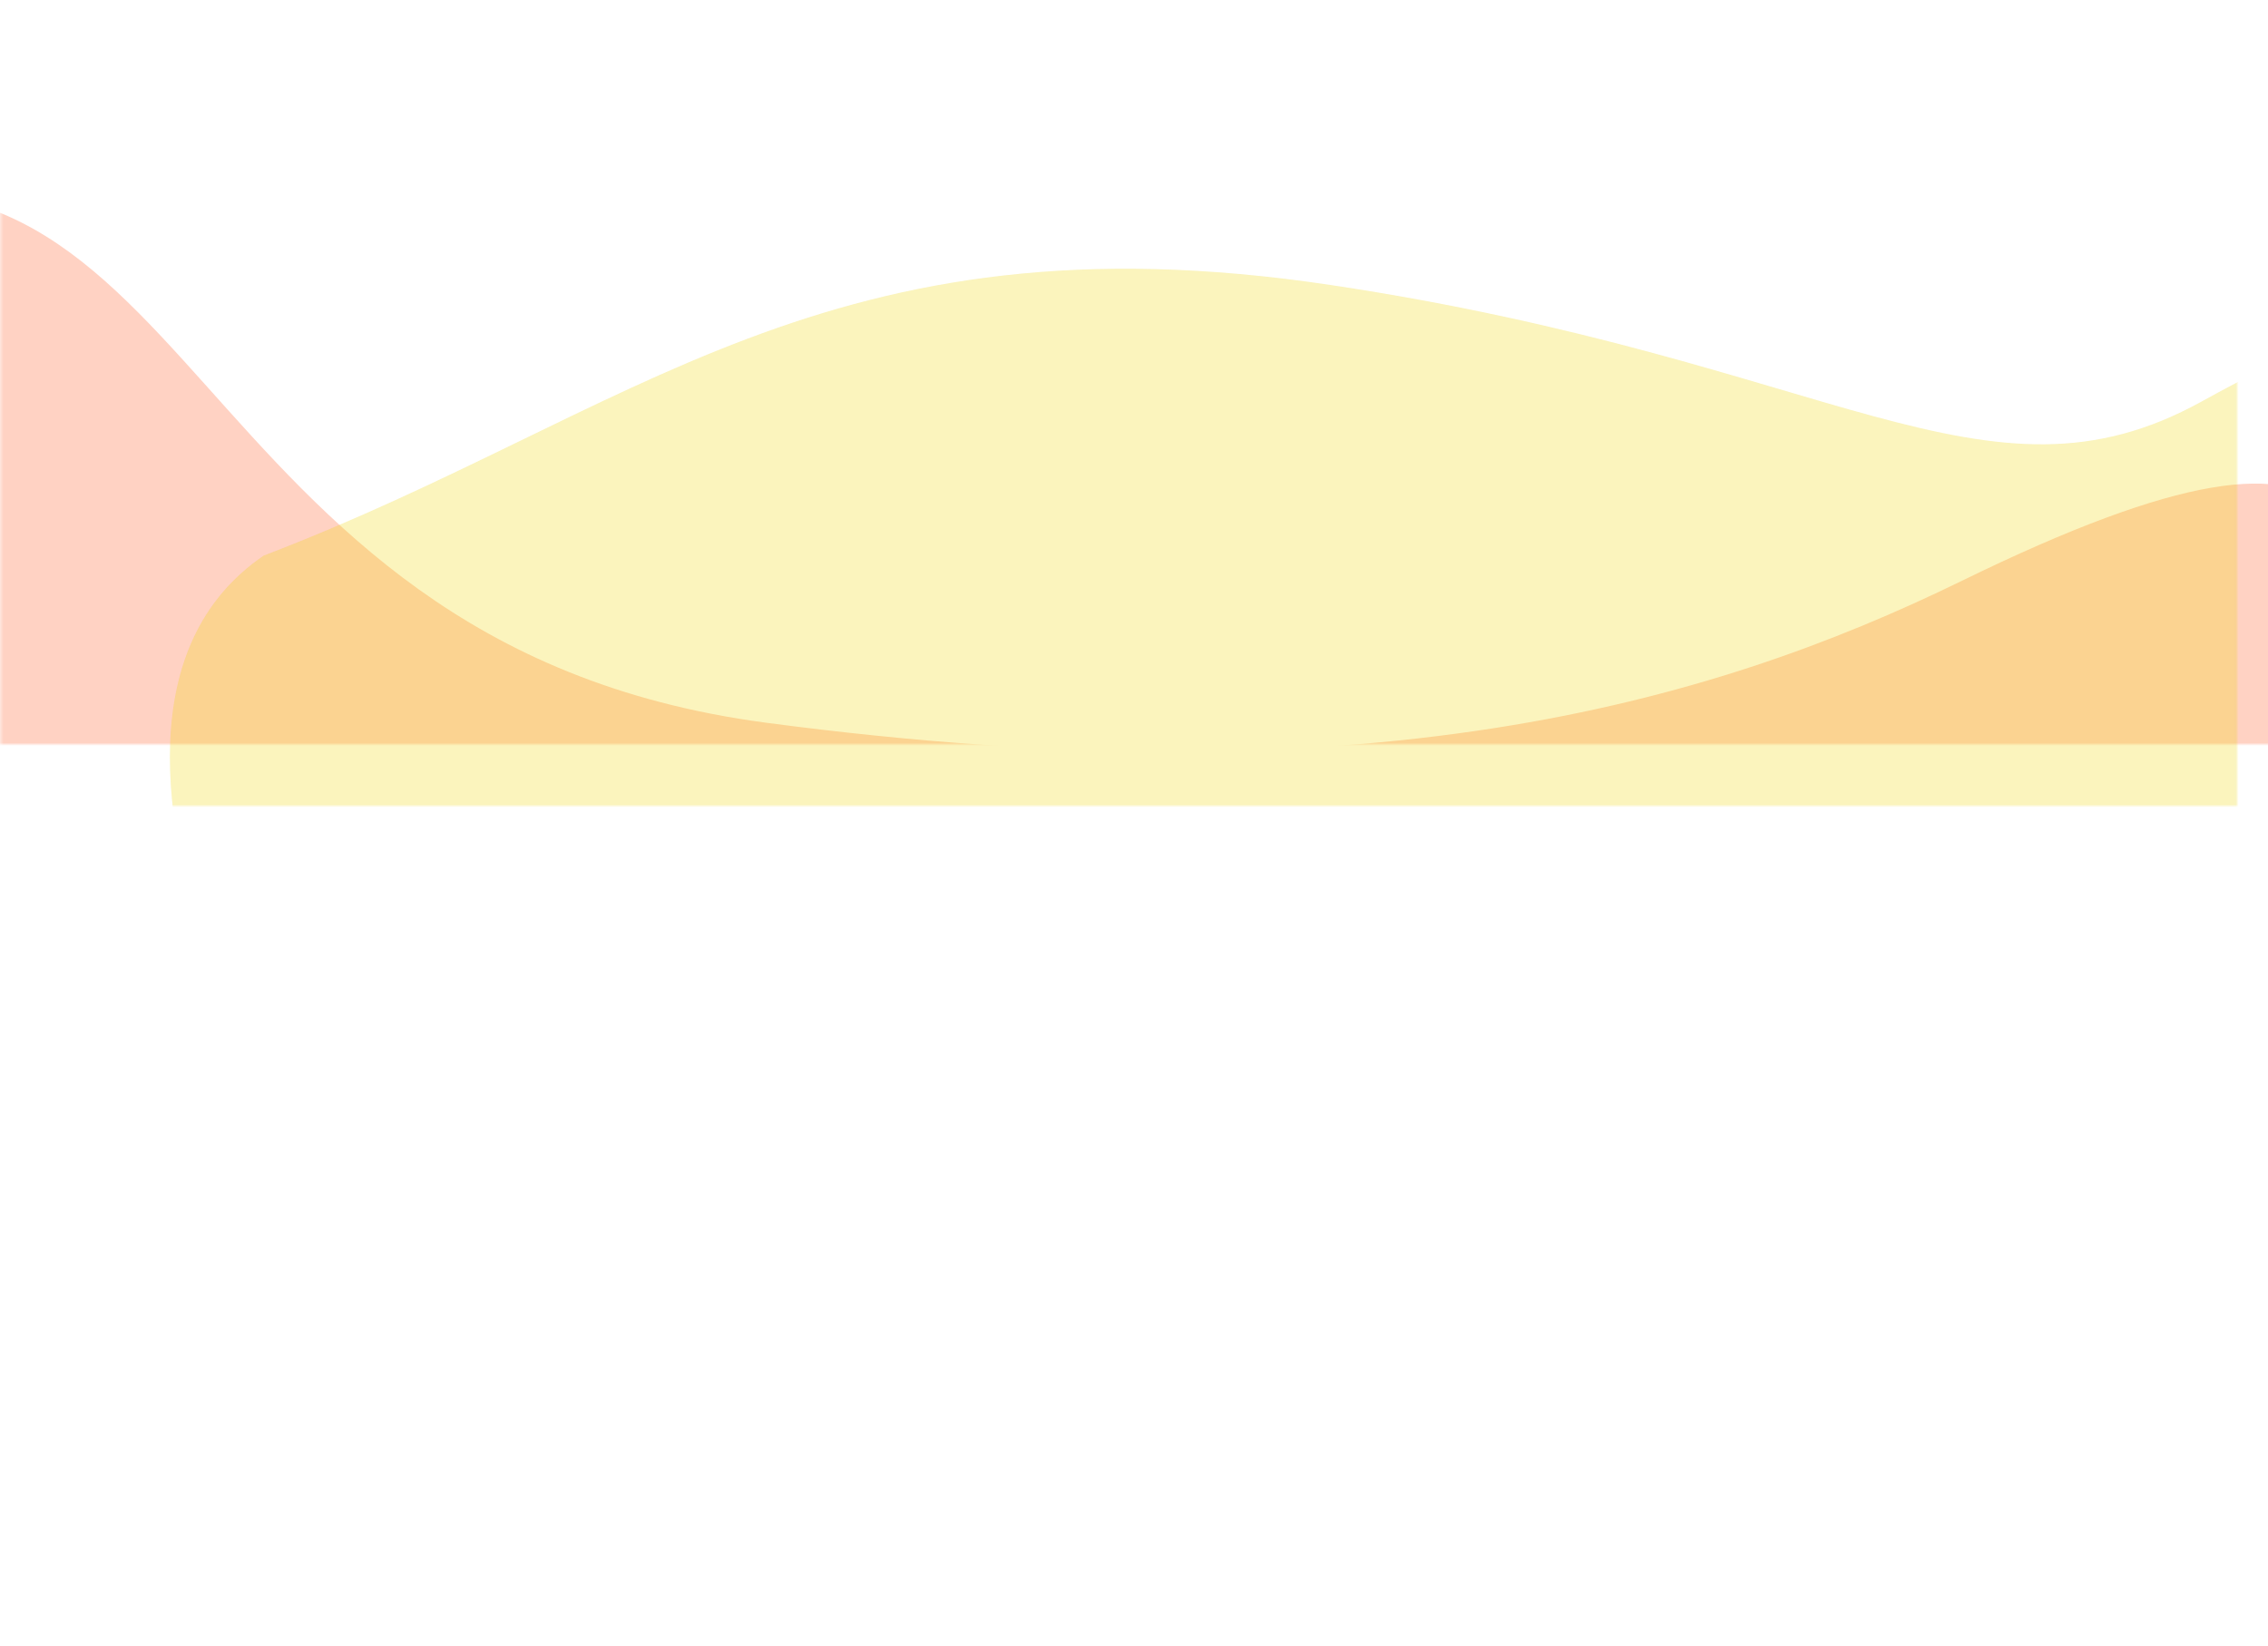 <?xml version="1.0" encoding="UTF-8" standalone="no"?>
<!-- Created with Inkscape (http://www.inkscape.org/) -->

<svg
   xmlns:dc="http://purl.org/dc/elements/1.1/"
   xmlns:cc="http://creativecommons.org/ns#"
   xmlns:rdf="http://www.w3.org/1999/02/22-rdf-syntax-ns#"
   xmlns:svg="http://www.w3.org/2000/svg"
   xmlns="http://www.w3.org/2000/svg"
   xmlns:sodipodi="http://sodipodi.sourceforge.net/DTD/sodipodi-0.dtd"
   xmlns:inkscape="http://www.inkscape.org/namespaces/inkscape"
   width="8.268in"
   height="6in"
   viewBox="0 0 744.094 540"
   id="svg2"
   version="1.1"
   inkscape:version="0.91 r13725"
   sodipodi:docname="drawing.svg"
   inkscape:export-filename="/home/osei/Desktop/Osei_Folder/OTphotography/assets/imgs/drawing.png"
   inkscape:export-xdpi="90"
   inkscape:export-ydpi="90">
  <defs
     id="defs4">
    <filter
       inkscape:collect="always"
       style="color-interpolation-filters:sRGB"
       id="filter4230"
       x="-0.065"
       width="1.13"
       y="-0.128"
       height="1.257">
      <feGaussianBlur
         inkscape:collect="always"
         stdDeviation="23.057"
         id="feGaussianBlur4232" />
    </filter>
    <mask
       maskUnits="userSpaceOnUse"
       id="mask4711">
      <rect
         style="opacity:1;fill:#ffd5d5;fill-opacity:0.992;stroke:#000000;stroke-width:0;stroke-miterlimit:4;stroke-dasharray:none;stroke-opacity:1"
         id="rect4713"
         width="837.511"
         height="530.904"
         x="-4.311"
         y="353.873"
         ry="0" />
    </mask>
    <mask
       maskUnits="userSpaceOnUse"
       id="mask4715">
      <rect
         style="opacity:1;fill:#ffd5d5;fill-opacity:0.992;stroke:#000000;stroke-width:0;stroke-miterlimit:4;stroke-dasharray:none;stroke-opacity:1"
         id="rect4717"
         width="704.927"
         height="505.739"
         x="69.01"
         y="385.543"
         ry="0" />
    </mask>
  </defs>
  <sodipodi:namedview
     id="base"
     pagecolor="#ffffff"
     bordercolor="#666666"
     borderopacity="1.0"
     inkscape:pageopacity="0.0"
     inkscape:pageshadow="2"
     inkscape:zoom="0.64868761"
     inkscape:cx="408.49836"
     inkscape:cy="306.27206"
     inkscape:document-units="px"
     inkscape:current-layer="layer1"
     showgrid="false"
     inkscape:window-width="1254"
     inkscape:window-height="782"
     inkscape:window-x="26"
     inkscape:window-y="18"
     inkscape:window-maximized="1"
     units="in" />
  <g
     inkscape:label="Layer 1"
     inkscape:groupmode="layer"
     id="layer1"
     transform="translate(0,-512.362)">
    <path
       style="fill:#ff4a10;fill-opacity:0.248;fill-rule:evenodd;stroke:#000000;stroke-width:0;stroke-linecap:butt;stroke-linejoin:miter;stroke-miterlimit:4;stroke-dasharray:none;stroke-opacity:1;filter:url(#filter4230)"
       d="M -4.36,420.129 C 131.897,371.076 120.996,560.746 306.306,586.908 c 185.31,26.161 291.045,-5.45 370.62,-46.872 135.048,-70.299 129.717,-15.261 126.447,71.944 -3.27,87.205 1.09,222.372 1.09,222.372 L 0,843.071 c 0,0 -99.195,-361.899 -4.36,-422.942 z"
       id="path4136"
       inkscape:connector-curvature="0"
       sodipodi:nodetypes="csssccc"
       inkscape:export-xdpi="90"
       inkscape:export-ydpi="90"
       transform="matrix(1.059,0,0,0.994,-73.098,166.043)"
       mask="url(#mask4715)" />
    <path
       sodipodi:nodetypes="csssccc"
       inkscape:connector-curvature="0"
       id="path4234"
       d="M 92.655,507.333 C 228.912,458.281 299.766,387.427 485.076,413.589 c 185.31,26.161 240.903,81.754 320.477,40.332 135.048,-70.299 129.717,-15.261 126.447,71.944 -3.27,87.205 1.09,222.372 1.09,222.372 l -804.462,8.72 c 0,0 -130.807,-188.58 -35.972,-249.623 z"
       style="fill:#efd203;fill-opacity:0.262;fill-rule:evenodd;stroke:#000000;stroke-width:0;stroke-linecap:butt;stroke-linejoin:miter;stroke-miterlimit:4;stroke-dasharray:none;stroke-opacity:1;filter:url(#filter4230)"
       transform="matrix(0.892,0,0,0.947,3.843,214.178)"
       inkscape:export-xdpi="90"
       inkscape:export-ydpi="90"
       mask="url(#mask4711)" />
  </g>
</svg>
